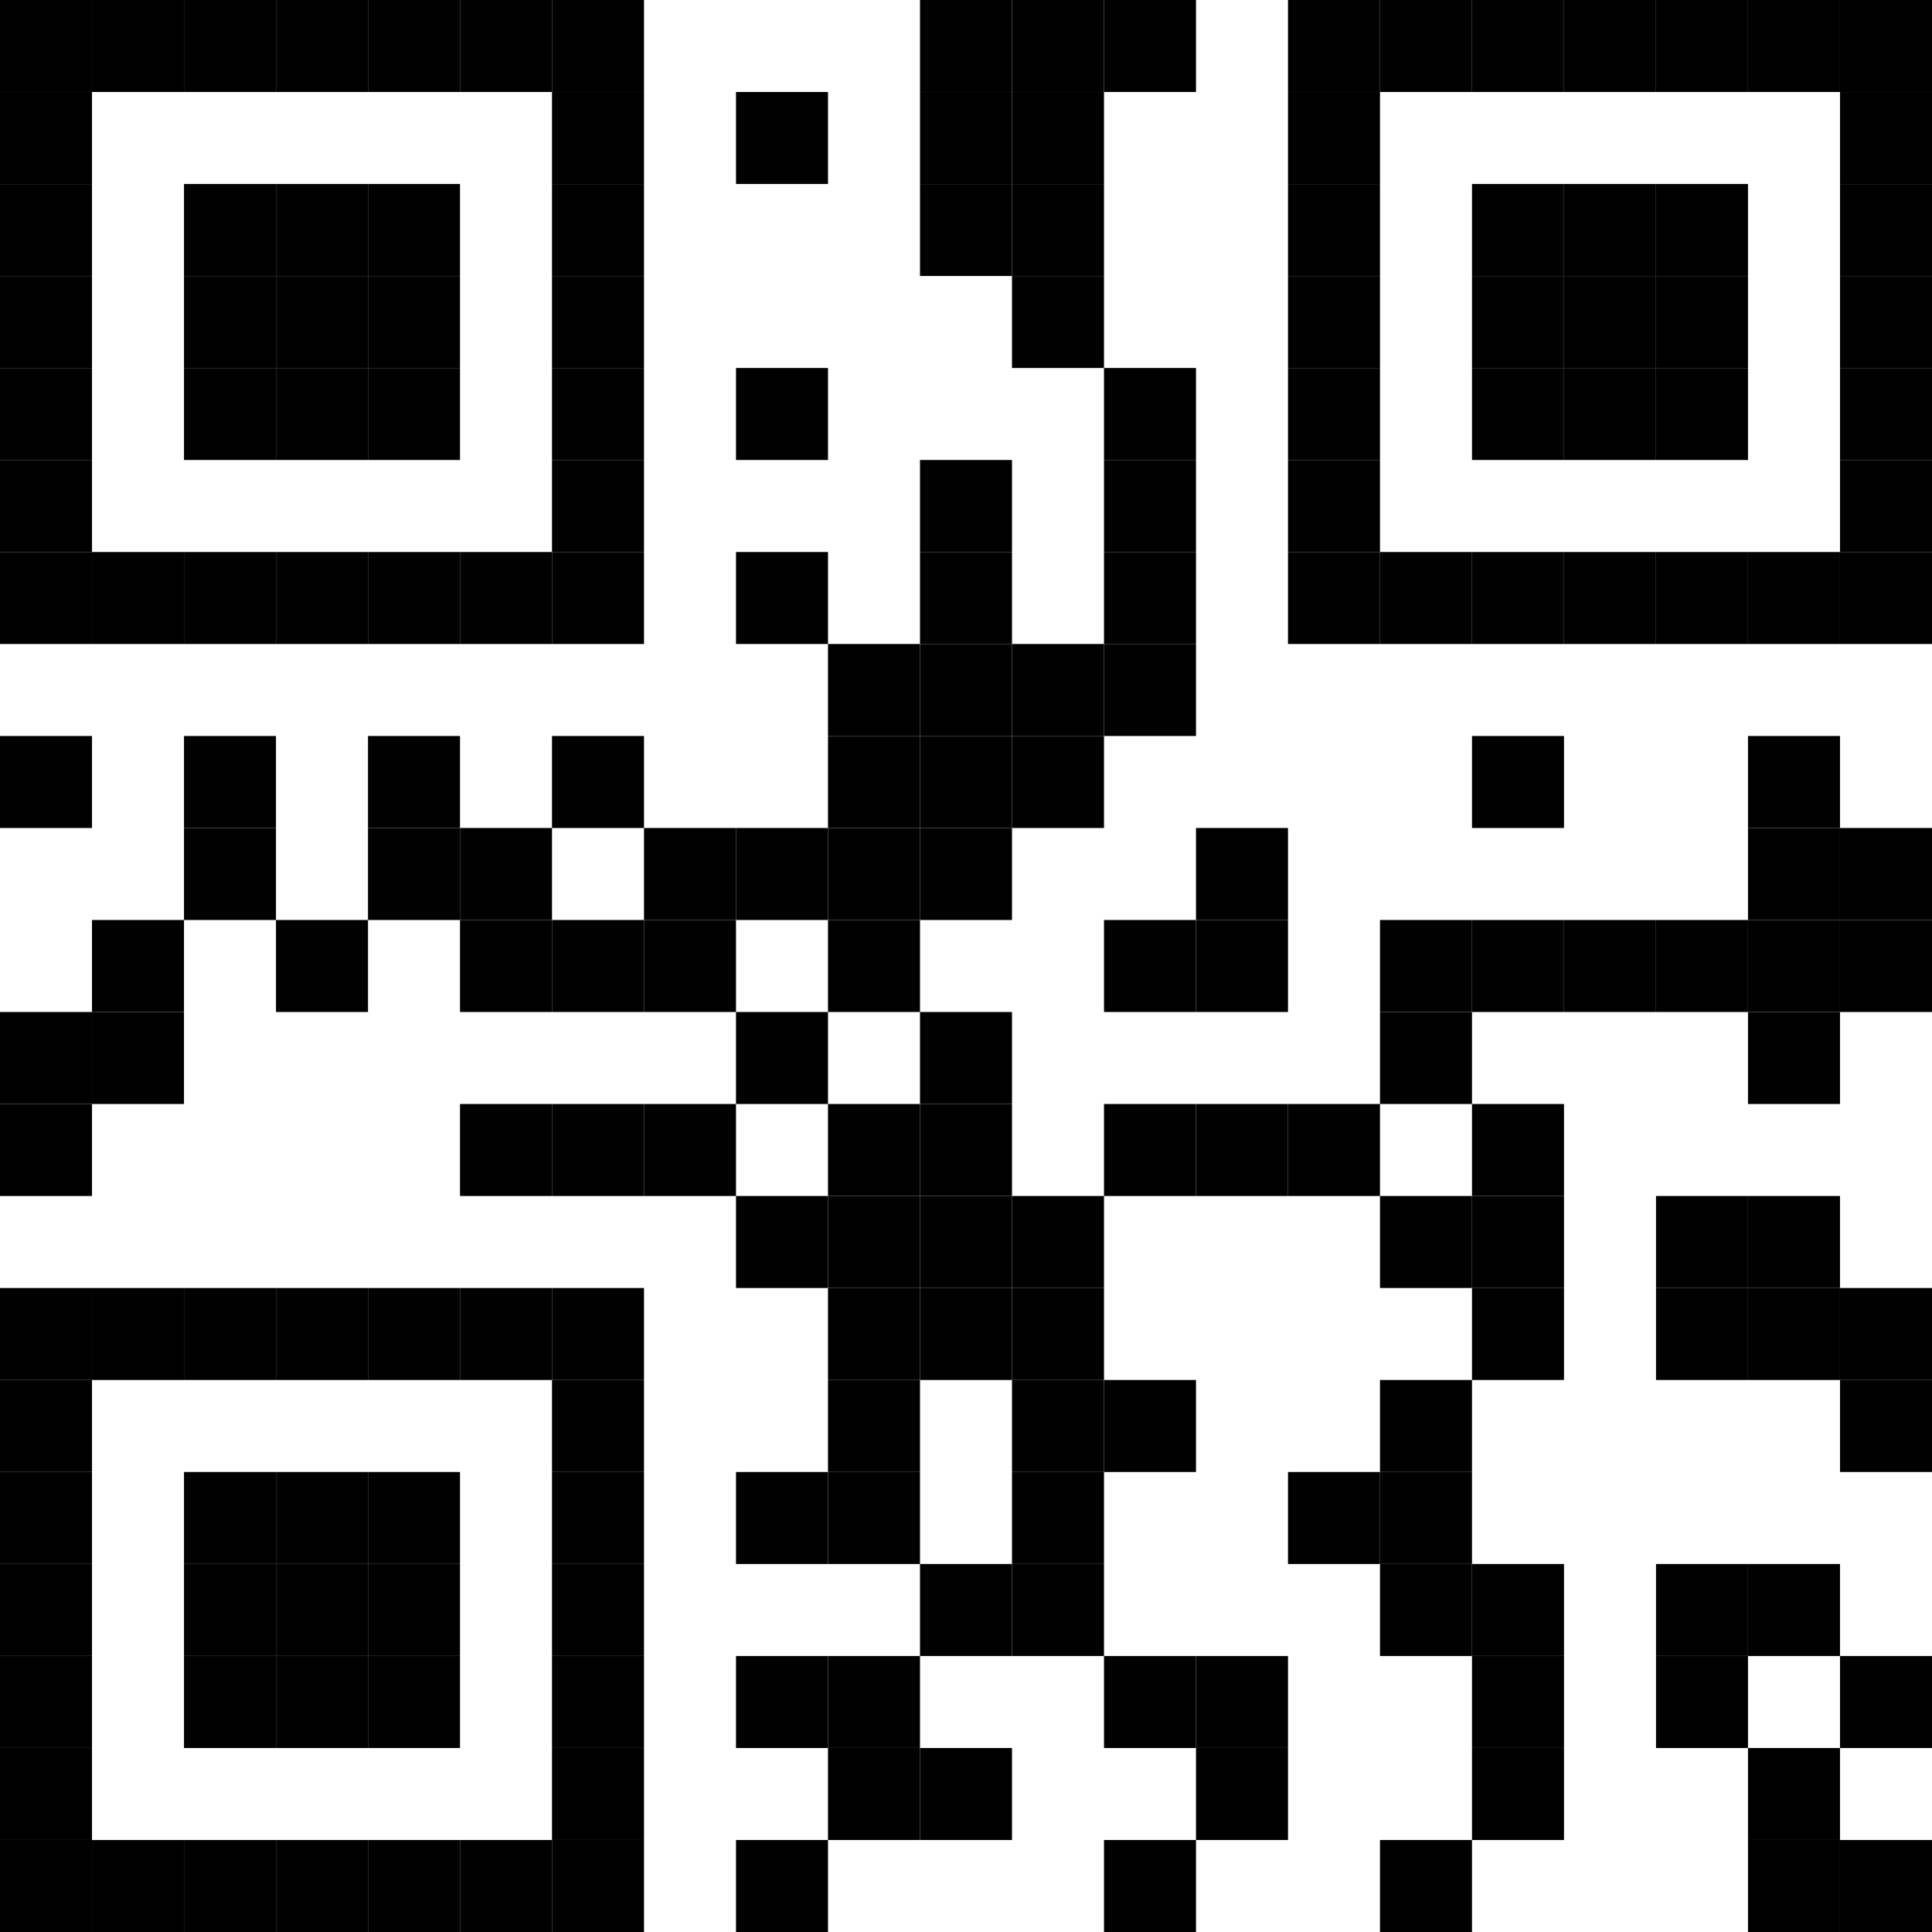 <?xml version="1.0"?>
<!DOCTYPE svg PUBLIC "-//W3C//DTD SVG 1.0//EN" "http://www.w3.org/TR/2001/REC-SVG-20010904/DTD/svg10.dtd">
<svg xmlns='http://www.w3.org/2000/svg' xmlns:xlink='http://www.w3.org/1999/xlink' xmlns:jfreesvg='http://www.jfree.org/jfreesvg/svg' width='525.0' height='525.0'><rect x='0.0' y='0.0' width='25.0' height='25.0' style='fill:rgb(0,0,0)'/><rect x='25.0' y='0.0' width='25.0' height='25.0' style='fill:rgb(0,0,0)'/><rect x='50.0' y='0.0' width='25.0' height='25.0' style='fill:rgb(0,0,0)'/><rect x='75.0' y='0.0' width='25.0' height='25.0' style='fill:rgb(0,0,0)'/><rect x='100.0' y='0.0' width='25.0' height='25.0' style='fill:rgb(0,0,0)'/><rect x='125.0' y='0.0' width='25.0' height='25.0' style='fill:rgb(0,0,0)'/><rect x='150.0' y='0.0' width='25.0' height='25.0' style='fill:rgb(0,0,0)'/><rect x='250.0' y='0.0' width='25.0' height='25.0' style='fill:rgb(0,0,0)'/><rect x='275.0' y='0.0' width='25.0' height='25.0' style='fill:rgb(0,0,0)'/><rect x='300.0' y='0.0' width='25.0' height='25.0' style='fill:rgb(0,0,0)'/><rect x='350.0' y='0.0' width='25.0' height='25.0' style='fill:rgb(0,0,0)'/><rect x='375.0' y='0.0' width='25.0' height='25.0' style='fill:rgb(0,0,0)'/><rect x='400.0' y='0.0' width='25.0' height='25.0' style='fill:rgb(0,0,0)'/><rect x='425.0' y='0.0' width='25.0' height='25.0' style='fill:rgb(0,0,0)'/><rect x='450.0' y='0.0' width='25.0' height='25.0' style='fill:rgb(0,0,0)'/><rect x='475.0' y='0.0' width='25.0' height='25.0' style='fill:rgb(0,0,0)'/><rect x='500.0' y='0.0' width='25.0' height='25.0' style='fill:rgb(0,0,0)'/><rect x='0.0' y='25.0' width='25.0' height='25.0' style='fill:rgb(0,0,0)'/><rect x='150.0' y='25.0' width='25.0' height='25.0' style='fill:rgb(0,0,0)'/><rect x='200.0' y='25.0' width='25.0' height='25.0' style='fill:rgb(0,0,0)'/><rect x='250.0' y='25.0' width='25.0' height='25.0' style='fill:rgb(0,0,0)'/><rect x='275.0' y='25.0' width='25.0' height='25.0' style='fill:rgb(0,0,0)'/><rect x='350.0' y='25.0' width='25.0' height='25.0' style='fill:rgb(0,0,0)'/><rect x='500.0' y='25.0' width='25.0' height='25.0' style='fill:rgb(0,0,0)'/><rect x='0.0' y='50.0' width='25.0' height='25.0' style='fill:rgb(0,0,0)'/><rect x='50.0' y='50.0' width='25.0' height='25.0' style='fill:rgb(0,0,0)'/><rect x='75.0' y='50.0' width='25.0' height='25.0' style='fill:rgb(0,0,0)'/><rect x='100.0' y='50.0' width='25.0' height='25.0' style='fill:rgb(0,0,0)'/><rect x='150.0' y='50.0' width='25.0' height='25.0' style='fill:rgb(0,0,0)'/><rect x='250.0' y='50.0' width='25.0' height='25.0' style='fill:rgb(0,0,0)'/><rect x='275.0' y='50.0' width='25.0' height='25.0' style='fill:rgb(0,0,0)'/><rect x='350.0' y='50.0' width='25.0' height='25.0' style='fill:rgb(0,0,0)'/><rect x='400.0' y='50.0' width='25.0' height='25.0' style='fill:rgb(0,0,0)'/><rect x='425.0' y='50.0' width='25.0' height='25.0' style='fill:rgb(0,0,0)'/><rect x='450.0' y='50.0' width='25.0' height='25.0' style='fill:rgb(0,0,0)'/><rect x='500.0' y='50.0' width='25.0' height='25.0' style='fill:rgb(0,0,0)'/><rect x='0.0' y='75.0' width='25.0' height='25.0' style='fill:rgb(0,0,0)'/><rect x='50.0' y='75.0' width='25.0' height='25.0' style='fill:rgb(0,0,0)'/><rect x='75.0' y='75.0' width='25.0' height='25.0' style='fill:rgb(0,0,0)'/><rect x='100.0' y='75.0' width='25.0' height='25.0' style='fill:rgb(0,0,0)'/><rect x='150.0' y='75.0' width='25.0' height='25.0' style='fill:rgb(0,0,0)'/><rect x='275.0' y='75.0' width='25.0' height='25.0' style='fill:rgb(0,0,0)'/><rect x='350.0' y='75.0' width='25.0' height='25.0' style='fill:rgb(0,0,0)'/><rect x='400.0' y='75.0' width='25.0' height='25.0' style='fill:rgb(0,0,0)'/><rect x='425.0' y='75.0' width='25.0' height='25.0' style='fill:rgb(0,0,0)'/><rect x='450.0' y='75.0' width='25.0' height='25.0' style='fill:rgb(0,0,0)'/><rect x='500.0' y='75.0' width='25.0' height='25.0' style='fill:rgb(0,0,0)'/><rect x='0.0' y='100.0' width='25.0' height='25.0' style='fill:rgb(0,0,0)'/><rect x='50.0' y='100.0' width='25.0' height='25.0' style='fill:rgb(0,0,0)'/><rect x='75.0' y='100.0' width='25.0' height='25.0' style='fill:rgb(0,0,0)'/><rect x='100.0' y='100.0' width='25.0' height='25.0' style='fill:rgb(0,0,0)'/><rect x='150.0' y='100.0' width='25.0' height='25.0' style='fill:rgb(0,0,0)'/><rect x='200.0' y='100.0' width='25.0' height='25.0' style='fill:rgb(0,0,0)'/><rect x='300.0' y='100.0' width='25.0' height='25.0' style='fill:rgb(0,0,0)'/><rect x='350.0' y='100.0' width='25.0' height='25.0' style='fill:rgb(0,0,0)'/><rect x='400.0' y='100.0' width='25.0' height='25.0' style='fill:rgb(0,0,0)'/><rect x='425.0' y='100.0' width='25.0' height='25.0' style='fill:rgb(0,0,0)'/><rect x='450.0' y='100.0' width='25.0' height='25.0' style='fill:rgb(0,0,0)'/><rect x='500.0' y='100.0' width='25.0' height='25.0' style='fill:rgb(0,0,0)'/><rect x='0.0' y='125.0' width='25.0' height='25.0' style='fill:rgb(0,0,0)'/><rect x='150.0' y='125.0' width='25.0' height='25.0' style='fill:rgb(0,0,0)'/><rect x='250.0' y='125.0' width='25.0' height='25.0' style='fill:rgb(0,0,0)'/><rect x='300.0' y='125.0' width='25.0' height='25.0' style='fill:rgb(0,0,0)'/><rect x='350.0' y='125.0' width='25.0' height='25.0' style='fill:rgb(0,0,0)'/><rect x='500.0' y='125.0' width='25.0' height='25.0' style='fill:rgb(0,0,0)'/><rect x='0.0' y='150.0' width='25.0' height='25.0' style='fill:rgb(0,0,0)'/><rect x='25.0' y='150.0' width='25.0' height='25.0' style='fill:rgb(0,0,0)'/><rect x='50.0' y='150.0' width='25.0' height='25.0' style='fill:rgb(0,0,0)'/><rect x='75.0' y='150.0' width='25.0' height='25.0' style='fill:rgb(0,0,0)'/><rect x='100.0' y='150.0' width='25.0' height='25.0' style='fill:rgb(0,0,0)'/><rect x='125.0' y='150.0' width='25.0' height='25.0' style='fill:rgb(0,0,0)'/><rect x='150.0' y='150.0' width='25.0' height='25.0' style='fill:rgb(0,0,0)'/><rect x='200.0' y='150.0' width='25.0' height='25.0' style='fill:rgb(0,0,0)'/><rect x='250.0' y='150.0' width='25.0' height='25.0' style='fill:rgb(0,0,0)'/><rect x='300.0' y='150.0' width='25.0' height='25.0' style='fill:rgb(0,0,0)'/><rect x='350.0' y='150.0' width='25.0' height='25.0' style='fill:rgb(0,0,0)'/><rect x='375.0' y='150.0' width='25.0' height='25.0' style='fill:rgb(0,0,0)'/><rect x='400.0' y='150.0' width='25.0' height='25.0' style='fill:rgb(0,0,0)'/><rect x='425.0' y='150.0' width='25.0' height='25.0' style='fill:rgb(0,0,0)'/><rect x='450.0' y='150.0' width='25.0' height='25.0' style='fill:rgb(0,0,0)'/><rect x='475.0' y='150.0' width='25.0' height='25.0' style='fill:rgb(0,0,0)'/><rect x='500.0' y='150.0' width='25.0' height='25.0' style='fill:rgb(0,0,0)'/><rect x='225.0' y='175.0' width='25.0' height='25.0' style='fill:rgb(0,0,0)'/><rect x='250.0' y='175.0' width='25.0' height='25.0' style='fill:rgb(0,0,0)'/><rect x='275.0' y='175.0' width='25.0' height='25.0' style='fill:rgb(0,0,0)'/><rect x='300.0' y='175.0' width='25.0' height='25.0' style='fill:rgb(0,0,0)'/><rect x='0.0' y='200.0' width='25.0' height='25.0' style='fill:rgb(0,0,0)'/><rect x='50.0' y='200.0' width='25.0' height='25.0' style='fill:rgb(0,0,0)'/><rect x='100.0' y='200.0' width='25.0' height='25.0' style='fill:rgb(0,0,0)'/><rect x='150.0' y='200.0' width='25.0' height='25.0' style='fill:rgb(0,0,0)'/><rect x='225.0' y='200.0' width='25.0' height='25.0' style='fill:rgb(0,0,0)'/><rect x='250.0' y='200.0' width='25.0' height='25.0' style='fill:rgb(0,0,0)'/><rect x='275.0' y='200.0' width='25.0' height='25.0' style='fill:rgb(0,0,0)'/><rect x='400.0' y='200.0' width='25.0' height='25.0' style='fill:rgb(0,0,0)'/><rect x='475.0' y='200.0' width='25.0' height='25.0' style='fill:rgb(0,0,0)'/><rect x='50.0' y='225.0' width='25.0' height='25.0' style='fill:rgb(0,0,0)'/><rect x='100.0' y='225.0' width='25.0' height='25.0' style='fill:rgb(0,0,0)'/><rect x='125.0' y='225.0' width='25.0' height='25.0' style='fill:rgb(0,0,0)'/><rect x='175.0' y='225.0' width='25.0' height='25.0' style='fill:rgb(0,0,0)'/><rect x='200.0' y='225.0' width='25.0' height='25.0' style='fill:rgb(0,0,0)'/><rect x='225.0' y='225.0' width='25.0' height='25.0' style='fill:rgb(0,0,0)'/><rect x='250.0' y='225.0' width='25.0' height='25.0' style='fill:rgb(0,0,0)'/><rect x='325.0' y='225.0' width='25.0' height='25.0' style='fill:rgb(0,0,0)'/><rect x='475.0' y='225.0' width='25.0' height='25.0' style='fill:rgb(0,0,0)'/><rect x='500.0' y='225.0' width='25.0' height='25.0' style='fill:rgb(0,0,0)'/><rect x='25.0' y='250.0' width='25.0' height='25.0' style='fill:rgb(0,0,0)'/><rect x='75.0' y='250.0' width='25.0' height='25.0' style='fill:rgb(0,0,0)'/><rect x='125.0' y='250.0' width='25.0' height='25.0' style='fill:rgb(0,0,0)'/><rect x='150.0' y='250.0' width='25.0' height='25.0' style='fill:rgb(0,0,0)'/><rect x='175.0' y='250.0' width='25.0' height='25.0' style='fill:rgb(0,0,0)'/><rect x='225.0' y='250.0' width='25.0' height='25.0' style='fill:rgb(0,0,0)'/><rect x='300.0' y='250.0' width='25.0' height='25.0' style='fill:rgb(0,0,0)'/><rect x='325.0' y='250.0' width='25.0' height='25.0' style='fill:rgb(0,0,0)'/><rect x='375.0' y='250.0' width='25.0' height='25.0' style='fill:rgb(0,0,0)'/><rect x='400.0' y='250.0' width='25.0' height='25.0' style='fill:rgb(0,0,0)'/><rect x='425.0' y='250.0' width='25.0' height='25.0' style='fill:rgb(0,0,0)'/><rect x='450.0' y='250.0' width='25.0' height='25.0' style='fill:rgb(0,0,0)'/><rect x='475.0' y='250.0' width='25.0' height='25.0' style='fill:rgb(0,0,0)'/><rect x='500.0' y='250.0' width='25.0' height='25.0' style='fill:rgb(0,0,0)'/><rect x='0.0' y='275.0' width='25.0' height='25.0' style='fill:rgb(0,0,0)'/><rect x='25.0' y='275.0' width='25.0' height='25.0' style='fill:rgb(0,0,0)'/><rect x='200.0' y='275.0' width='25.0' height='25.0' style='fill:rgb(0,0,0)'/><rect x='250.0' y='275.0' width='25.0' height='25.0' style='fill:rgb(0,0,0)'/><rect x='375.0' y='275.0' width='25.0' height='25.0' style='fill:rgb(0,0,0)'/><rect x='475.0' y='275.0' width='25.0' height='25.0' style='fill:rgb(0,0,0)'/><rect x='0.0' y='300.0' width='25.0' height='25.0' style='fill:rgb(0,0,0)'/><rect x='125.0' y='300.0' width='25.0' height='25.0' style='fill:rgb(0,0,0)'/><rect x='150.0' y='300.0' width='25.0' height='25.0' style='fill:rgb(0,0,0)'/><rect x='175.0' y='300.0' width='25.0' height='25.0' style='fill:rgb(0,0,0)'/><rect x='225.0' y='300.0' width='25.0' height='25.0' style='fill:rgb(0,0,0)'/><rect x='250.0' y='300.0' width='25.0' height='25.0' style='fill:rgb(0,0,0)'/><rect x='300.0' y='300.0' width='25.0' height='25.0' style='fill:rgb(0,0,0)'/><rect x='325.0' y='300.0' width='25.0' height='25.0' style='fill:rgb(0,0,0)'/><rect x='350.0' y='300.0' width='25.0' height='25.0' style='fill:rgb(0,0,0)'/><rect x='400.0' y='300.0' width='25.0' height='25.0' style='fill:rgb(0,0,0)'/><rect x='200.0' y='325.0' width='25.0' height='25.0' style='fill:rgb(0,0,0)'/><rect x='225.0' y='325.0' width='25.0' height='25.0' style='fill:rgb(0,0,0)'/><rect x='250.0' y='325.0' width='25.0' height='25.0' style='fill:rgb(0,0,0)'/><rect x='275.0' y='325.0' width='25.0' height='25.0' style='fill:rgb(0,0,0)'/><rect x='375.0' y='325.0' width='25.0' height='25.0' style='fill:rgb(0,0,0)'/><rect x='400.0' y='325.0' width='25.0' height='25.0' style='fill:rgb(0,0,0)'/><rect x='450.0' y='325.0' width='25.0' height='25.0' style='fill:rgb(0,0,0)'/><rect x='475.0' y='325.0' width='25.0' height='25.0' style='fill:rgb(0,0,0)'/><rect x='0.0' y='350.0' width='25.0' height='25.0' style='fill:rgb(0,0,0)'/><rect x='25.0' y='350.0' width='25.0' height='25.0' style='fill:rgb(0,0,0)'/><rect x='50.0' y='350.0' width='25.0' height='25.0' style='fill:rgb(0,0,0)'/><rect x='75.0' y='350.0' width='25.0' height='25.0' style='fill:rgb(0,0,0)'/><rect x='100.0' y='350.0' width='25.0' height='25.0' style='fill:rgb(0,0,0)'/><rect x='125.0' y='350.0' width='25.0' height='25.0' style='fill:rgb(0,0,0)'/><rect x='150.0' y='350.0' width='25.0' height='25.0' style='fill:rgb(0,0,0)'/><rect x='225.0' y='350.0' width='25.0' height='25.0' style='fill:rgb(0,0,0)'/><rect x='250.0' y='350.0' width='25.0' height='25.0' style='fill:rgb(0,0,0)'/><rect x='275.0' y='350.0' width='25.0' height='25.0' style='fill:rgb(0,0,0)'/><rect x='400.0' y='350.0' width='25.0' height='25.0' style='fill:rgb(0,0,0)'/><rect x='450.0' y='350.0' width='25.0' height='25.0' style='fill:rgb(0,0,0)'/><rect x='475.0' y='350.0' width='25.0' height='25.0' style='fill:rgb(0,0,0)'/><rect x='500.0' y='350.0' width='25.0' height='25.0' style='fill:rgb(0,0,0)'/><rect x='0.0' y='375.0' width='25.0' height='25.0' style='fill:rgb(0,0,0)'/><rect x='150.0' y='375.0' width='25.0' height='25.0' style='fill:rgb(0,0,0)'/><rect x='225.0' y='375.0' width='25.0' height='25.0' style='fill:rgb(0,0,0)'/><rect x='275.0' y='375.0' width='25.0' height='25.0' style='fill:rgb(0,0,0)'/><rect x='300.0' y='375.0' width='25.0' height='25.0' style='fill:rgb(0,0,0)'/><rect x='375.0' y='375.0' width='25.0' height='25.0' style='fill:rgb(0,0,0)'/><rect x='500.0' y='375.0' width='25.0' height='25.0' style='fill:rgb(0,0,0)'/><rect x='0.0' y='400.0' width='25.0' height='25.0' style='fill:rgb(0,0,0)'/><rect x='50.0' y='400.0' width='25.0' height='25.0' style='fill:rgb(0,0,0)'/><rect x='75.0' y='400.0' width='25.0' height='25.0' style='fill:rgb(0,0,0)'/><rect x='100.0' y='400.0' width='25.0' height='25.0' style='fill:rgb(0,0,0)'/><rect x='150.0' y='400.0' width='25.0' height='25.0' style='fill:rgb(0,0,0)'/><rect x='200.0' y='400.0' width='25.0' height='25.0' style='fill:rgb(0,0,0)'/><rect x='225.0' y='400.0' width='25.0' height='25.0' style='fill:rgb(0,0,0)'/><rect x='275.0' y='400.0' width='25.0' height='25.0' style='fill:rgb(0,0,0)'/><rect x='350.0' y='400.0' width='25.0' height='25.0' style='fill:rgb(0,0,0)'/><rect x='375.0' y='400.0' width='25.0' height='25.0' style='fill:rgb(0,0,0)'/><rect x='0.0' y='425.0' width='25.0' height='25.0' style='fill:rgb(0,0,0)'/><rect x='50.0' y='425.0' width='25.0' height='25.0' style='fill:rgb(0,0,0)'/><rect x='75.0' y='425.0' width='25.0' height='25.0' style='fill:rgb(0,0,0)'/><rect x='100.0' y='425.0' width='25.0' height='25.0' style='fill:rgb(0,0,0)'/><rect x='150.0' y='425.0' width='25.0' height='25.0' style='fill:rgb(0,0,0)'/><rect x='250.0' y='425.0' width='25.0' height='25.0' style='fill:rgb(0,0,0)'/><rect x='275.0' y='425.0' width='25.0' height='25.0' style='fill:rgb(0,0,0)'/><rect x='375.0' y='425.0' width='25.0' height='25.0' style='fill:rgb(0,0,0)'/><rect x='400.0' y='425.0' width='25.0' height='25.0' style='fill:rgb(0,0,0)'/><rect x='450.0' y='425.0' width='25.0' height='25.0' style='fill:rgb(0,0,0)'/><rect x='475.0' y='425.0' width='25.0' height='25.0' style='fill:rgb(0,0,0)'/><rect x='0.0' y='450.0' width='25.0' height='25.0' style='fill:rgb(0,0,0)'/><rect x='50.0' y='450.0' width='25.0' height='25.0' style='fill:rgb(0,0,0)'/><rect x='75.0' y='450.0' width='25.0' height='25.0' style='fill:rgb(0,0,0)'/><rect x='100.0' y='450.0' width='25.0' height='25.0' style='fill:rgb(0,0,0)'/><rect x='150.0' y='450.0' width='25.0' height='25.0' style='fill:rgb(0,0,0)'/><rect x='200.0' y='450.0' width='25.0' height='25.0' style='fill:rgb(0,0,0)'/><rect x='225.0' y='450.0' width='25.0' height='25.0' style='fill:rgb(0,0,0)'/><rect x='300.0' y='450.0' width='25.0' height='25.0' style='fill:rgb(0,0,0)'/><rect x='325.0' y='450.0' width='25.0' height='25.0' style='fill:rgb(0,0,0)'/><rect x='400.0' y='450.0' width='25.0' height='25.0' style='fill:rgb(0,0,0)'/><rect x='450.0' y='450.0' width='25.0' height='25.0' style='fill:rgb(0,0,0)'/><rect x='500.0' y='450.0' width='25.0' height='25.0' style='fill:rgb(0,0,0)'/><rect x='0.0' y='475.0' width='25.0' height='25.0' style='fill:rgb(0,0,0)'/><rect x='150.0' y='475.0' width='25.0' height='25.0' style='fill:rgb(0,0,0)'/><rect x='225.0' y='475.0' width='25.0' height='25.0' style='fill:rgb(0,0,0)'/><rect x='250.0' y='475.0' width='25.0' height='25.0' style='fill:rgb(0,0,0)'/><rect x='325.0' y='475.0' width='25.0' height='25.0' style='fill:rgb(0,0,0)'/><rect x='400.0' y='475.0' width='25.0' height='25.0' style='fill:rgb(0,0,0)'/><rect x='475.0' y='475.0' width='25.0' height='25.0' style='fill:rgb(0,0,0)'/><rect x='0.0' y='500.0' width='25.0' height='25.0' style='fill:rgb(0,0,0)'/><rect x='25.0' y='500.0' width='25.0' height='25.0' style='fill:rgb(0,0,0)'/><rect x='50.0' y='500.0' width='25.0' height='25.0' style='fill:rgb(0,0,0)'/><rect x='75.0' y='500.0' width='25.0' height='25.0' style='fill:rgb(0,0,0)'/><rect x='100.0' y='500.0' width='25.0' height='25.0' style='fill:rgb(0,0,0)'/><rect x='125.0' y='500.0' width='25.0' height='25.0' style='fill:rgb(0,0,0)'/><rect x='150.0' y='500.0' width='25.0' height='25.0' style='fill:rgb(0,0,0)'/><rect x='200.0' y='500.0' width='25.0' height='25.0' style='fill:rgb(0,0,0)'/><rect x='300.0' y='500.0' width='25.0' height='25.0' style='fill:rgb(0,0,0)'/><rect x='375.0' y='500.0' width='25.0' height='25.0' style='fill:rgb(0,0,0)'/><rect x='475.0' y='500.0' width='25.0' height='25.0' style='fill:rgb(0,0,0)'/><rect x='500.0' y='500.0' width='25.0' height='25.0' style='fill:rgb(0,0,0)'/></svg>
